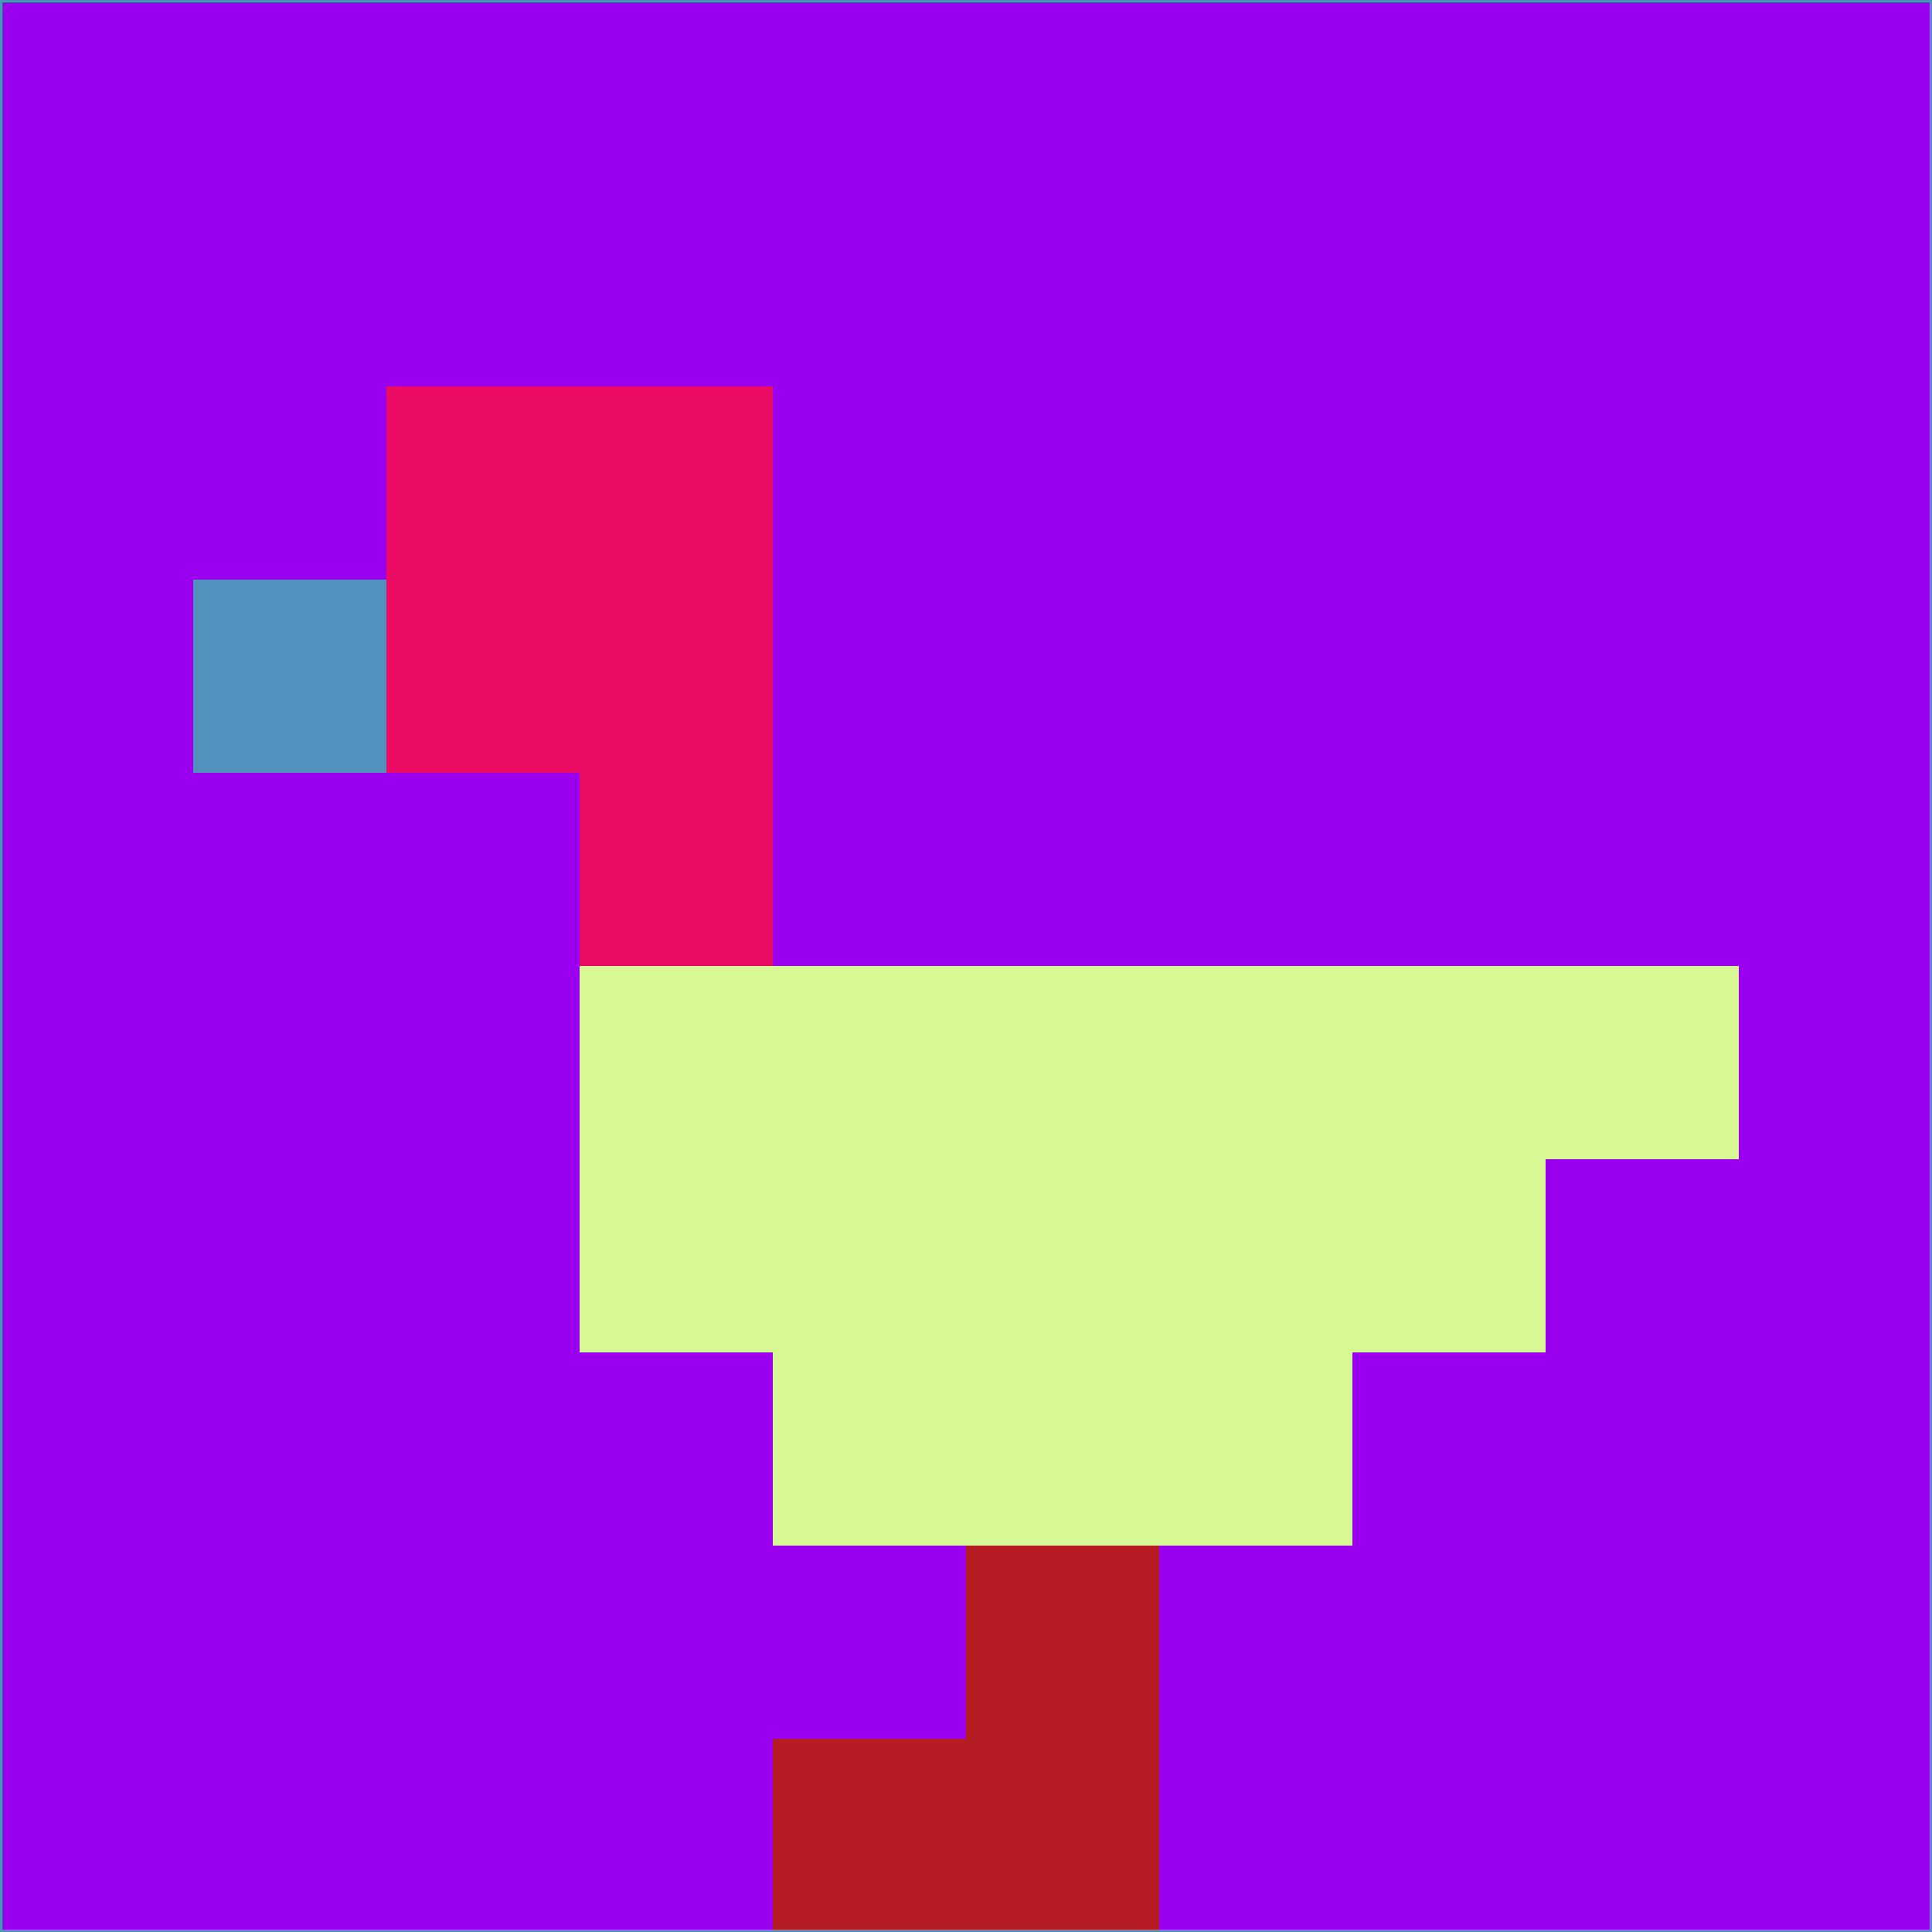 <svg xmlns="http://www.w3.org/2000/svg" version="1.1" width="785" height="785">
  <title>'goose-pfp-694263' by Dmitri Cherniak (Cyberpunk Edition)</title>
  <desc>
    seed=290459
    backgroundColor=#9a00ee
    padding=20
    innerPadding=0
    timeout=500
    dimension=1
    border=false
    Save=function(){return n.handleSave()}
    frame=12

    Rendered at 2024-09-15T22:37:00.653Z
    Generated in 1ms
    Modified for Cyberpunk theme with new color scheme
  </desc>
  <defs/>
  <rect width="100%" height="100%" fill="#9a00ee"/>
  <g>
    <g id="0-0">
      <rect x="0" y="0" height="785" width="785" fill="#9a00ee"/>
      <g>
        <!-- Neon blue -->
        <rect id="0-0-2-2-2-2" x="157" y="157" width="157" height="157" fill="#eb0b65"/>
        <rect id="0-0-3-2-1-4" x="235.5" y="157" width="78.5" height="314" fill="#eb0b65"/>
        <!-- Electric purple -->
        <rect id="0-0-4-5-5-1" x="314" y="392.5" width="392.5" height="78.5" fill="#d7f894"/>
        <rect id="0-0-3-5-5-2" x="235.5" y="392.5" width="392.5" height="157" fill="#d7f894"/>
        <rect id="0-0-4-5-3-3" x="314" y="392.5" width="235.5" height="235.5" fill="#d7f894"/>
        <!-- Neon pink -->
        <rect id="0-0-1-3-1-1" x="78.5" y="235.5" width="78.5" height="78.5" fill="#5091be"/>
        <!-- Cyber yellow -->
        <rect id="0-0-5-8-1-2" x="392.5" y="628" width="78.5" height="157" fill="#b51c23"/>
        <rect id="0-0-4-9-2-1" x="314" y="706.5" width="157" height="78.5" fill="#b51c23"/>
      </g>
      <rect x="0" y="0" stroke="#5091be" stroke-width="2" height="785" width="785" fill="none"/>
    </g>
  </g>
  <script xmlns=""/>
</svg>